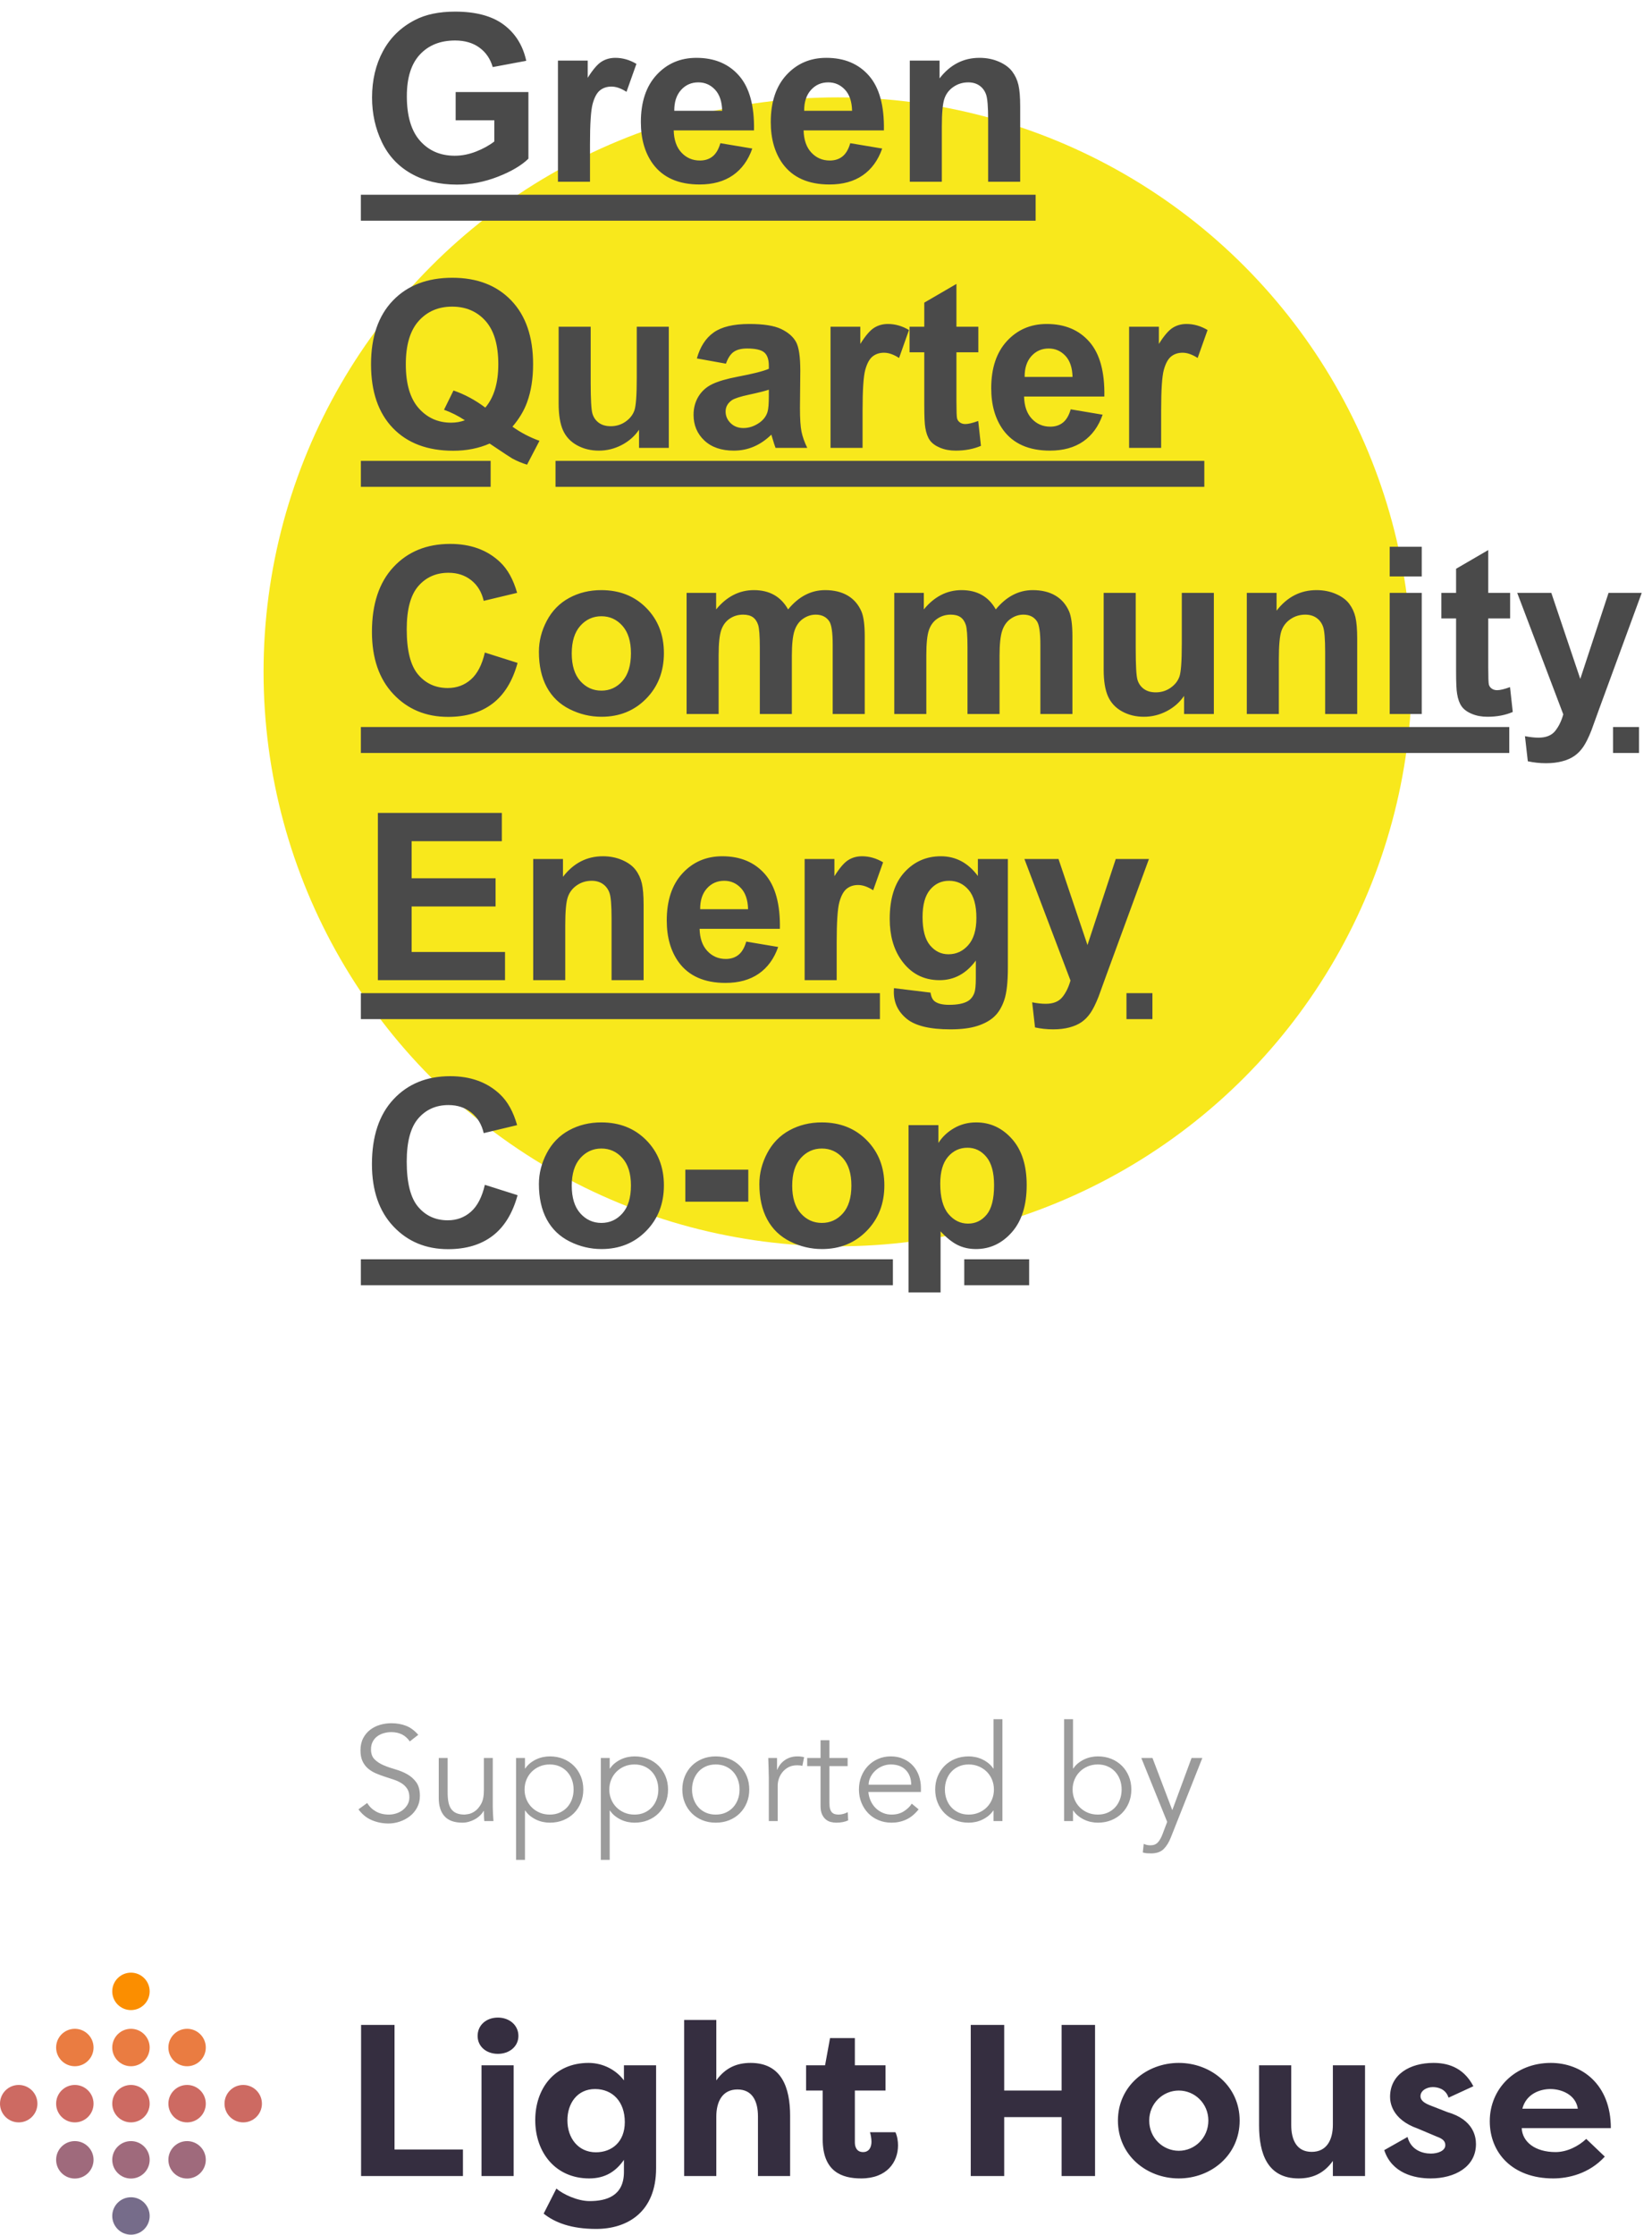 <?xml version="1.0" encoding="UTF-8" standalone="no"?>
<svg width="883px" height="1194px" viewBox="0 0 883 1194" version="1.1" xmlns="http://www.w3.org/2000/svg" xmlns:xlink="http://www.w3.org/1999/xlink">
    <!-- Generator: Sketch 43.2 (39069) - http://www.bohemiancoding.com/sketch -->
    <title>Artboard</title>
    <desc>Created with Sketch.</desc>
    <defs></defs>
    <g id="Page-1" stroke="none" stroke-width="1" fill="none" fill-rule="evenodd">
        <g id="Artboard">
            <g id="Green-Quarter-Logo" transform="translate(127, 0)">
                <g id="Group-3" transform="translate(13.872, 3.468)">
                    <g id="Group-4" transform="translate(0, 48.556)" fill="#F8E81C">
                        <g id="Group-2">
                            <ellipse id="Oval" cx="306.908" cy="306.944" rx="306.908" ry="306.944"></ellipse>
                        </g>
                    </g>
                    <path d="M102.675,60.783 L102.675,45.725 L141.567,45.725 L141.567,81.329 C137.788,84.987 132.312,88.208 125.139,90.992 C117.966,93.776 110.702,95.168 103.346,95.168 C93.999,95.168 85.851,93.207 78.901,89.285 C71.952,85.363 66.73,79.754 63.235,72.458 C59.74,65.163 57.992,57.227 57.992,48.651 C57.992,39.343 59.943,31.072 63.844,23.838 C67.746,16.603 73.456,11.055 80.974,7.194 C86.704,4.227 93.836,2.743 102.37,2.743 C113.465,2.743 122.131,5.07 128.369,9.724 C134.608,14.378 138.621,20.81 140.409,29.02 L122.487,32.373 C121.227,27.983 118.86,24.519 115.385,21.978 C111.911,19.438 107.572,18.168 102.37,18.168 C94.486,18.168 88.218,20.667 83.565,25.667 C78.911,30.666 76.585,38.083 76.585,47.919 C76.585,58.527 78.942,66.483 83.656,71.788 C88.37,77.092 94.547,79.744 102.188,79.744 C105.967,79.744 109.757,79.002 113.556,77.518 C117.356,76.035 120.618,74.236 123.34,72.123 L123.34,60.783 L102.675,60.783 Z M174.485,93.644 L157.356,93.644 L157.356,28.898 L173.266,28.898 L173.266,38.104 C175.989,33.755 178.437,30.889 180.611,29.508 C182.786,28.126 185.254,27.435 188.018,27.435 C191.919,27.435 195.678,28.512 199.295,30.666 L193.992,45.603 C191.106,43.733 188.424,42.798 185.945,42.798 C183.548,42.798 181.516,43.459 179.849,44.78 C178.183,46.101 176.873,48.488 175.918,51.943 C174.962,55.398 174.485,62.632 174.485,73.647 L174.485,93.644 Z M244.161,73.037 L261.23,75.903 C259.035,82.162 255.571,86.927 250.836,90.199 C246.102,93.471 240.179,95.107 233.067,95.107 C221.809,95.107 213.478,91.429 208.073,84.072 C203.806,78.179 201.673,70.741 201.673,61.759 C201.673,51.029 204.477,42.625 210.085,36.549 C215.693,30.473 222.785,27.435 231.36,27.435 C240.991,27.435 248.591,30.615 254.158,36.976 C259.726,43.337 262.388,53.081 262.144,66.209 L219.229,66.209 C219.351,71.29 220.733,75.242 223.374,78.067 C226.016,80.892 229.307,82.304 233.249,82.304 C235.932,82.304 238.187,81.573 240.016,80.109 C241.845,78.646 243.226,76.289 244.161,73.037 Z M245.136,55.723 C245.015,50.764 243.734,46.995 241.296,44.414 C238.858,41.833 235.891,40.542 232.396,40.542 C228.657,40.542 225.569,41.904 223.13,44.627 C220.692,47.35 219.493,51.049 219.534,55.723 L245.136,55.723 Z M313.593,73.037 L330.662,75.903 C328.467,82.162 325.003,86.927 320.268,90.199 C315.534,93.471 309.611,95.107 302.499,95.107 C291.242,95.107 282.911,91.429 277.506,84.072 C273.239,78.179 271.105,70.741 271.105,61.759 C271.105,51.029 273.909,42.625 279.517,36.549 C285.126,30.473 292.217,27.435 300.792,27.435 C310.424,27.435 318.023,30.615 323.591,36.976 C329.158,43.337 331.82,53.081 331.576,66.209 L288.661,66.209 C288.783,71.29 290.165,75.242 292.806,78.067 C295.448,80.892 298.74,82.304 302.682,82.304 C305.364,82.304 307.619,81.573 309.448,80.109 C311.277,78.646 312.659,76.289 313.593,73.037 Z M314.569,55.723 C314.447,50.764 313.167,46.995 310.728,44.414 C308.29,41.833 305.323,40.542 301.828,40.542 C298.09,40.542 295.001,41.904 292.563,44.627 C290.124,47.35 288.925,51.049 288.966,55.723 L314.569,55.723 Z M404.422,93.644 L387.293,93.644 L387.293,60.6 C387.293,53.609 386.927,49.088 386.196,47.035 C385.464,44.983 384.275,43.388 382.629,42.249 C380.984,41.111 379.002,40.542 376.686,40.542 C373.719,40.542 371.057,41.355 368.7,42.981 C366.343,44.607 364.728,46.761 363.854,49.443 C362.98,52.126 362.544,57.085 362.544,64.319 L362.544,93.644 L345.414,93.644 L345.414,28.898 L361.324,28.898 L361.324,38.409 C366.973,31.093 374.085,27.435 382.66,27.435 C386.439,27.435 389.894,28.116 393.023,29.477 C396.152,30.839 398.519,32.576 400.125,34.69 C401.73,36.803 402.848,39.201 403.477,41.884 C404.107,44.566 404.422,48.407 404.422,53.406 L404.422,93.644 Z M133.033,224.504 C137.463,227.674 142.278,230.194 147.48,232.064 L140.836,244.806 C138.113,243.993 135.451,242.875 132.85,241.453 C132.281,241.168 128.278,238.526 120.841,233.527 C114.989,236.088 108.507,237.368 101.395,237.368 C87.659,237.368 76.9,233.324 69.117,225.236 C61.335,217.148 57.444,205.788 57.444,191.156 C57.444,176.564 61.345,165.215 69.148,157.106 C76.951,148.998 87.537,144.943 100.907,144.943 C114.156,144.943 124.661,148.998 132.423,157.106 C140.185,165.215 144.066,176.564 144.066,191.156 C144.066,198.878 142.99,205.666 140.836,211.518 C139.21,215.989 136.609,220.318 133.033,224.504 Z M118.525,214.323 C120.841,211.6 122.578,208.308 123.737,204.446 C124.895,200.585 125.474,196.155 125.474,191.156 C125.474,180.832 123.198,173.12 118.647,168.019 C114.095,162.918 108.141,160.368 100.786,160.368 C93.43,160.368 87.466,162.928 82.894,168.05 C78.322,173.171 76.036,180.873 76.036,191.156 C76.036,201.601 78.322,209.415 82.894,214.597 C87.466,219.779 93.247,222.37 100.237,222.37 C102.838,222.37 105.297,221.944 107.613,221.09 C103.955,218.692 100.237,216.822 96.457,215.481 L101.517,205.178 C107.45,207.21 113.12,210.258 118.525,214.323 Z M200.697,235.844 L200.697,226.15 C198.34,229.605 195.242,232.328 191.401,234.32 C187.561,236.311 183.507,237.307 179.24,237.307 C174.891,237.307 170.99,236.352 167.536,234.442 C164.081,232.531 161.582,229.849 160.038,226.394 C158.493,222.939 157.721,218.164 157.721,212.067 L157.721,171.098 L174.851,171.098 L174.851,200.849 C174.851,209.954 175.166,215.532 175.796,217.585 C176.426,219.637 177.574,221.263 179.24,222.462 C180.906,223.661 183.019,224.26 185.58,224.26 C188.506,224.26 191.127,223.458 193.443,221.852 C195.76,220.247 197.345,218.255 198.198,215.878 C199.051,213.5 199.478,207.678 199.478,198.411 L199.478,171.098 L216.608,171.098 L216.608,235.844 L200.697,235.844 Z M247.148,190.851 L231.604,188.046 C233.351,181.787 236.358,177.154 240.626,174.146 C244.893,171.139 251.232,169.635 259.645,169.635 C267.285,169.635 272.974,170.539 276.713,172.348 C280.452,174.156 283.083,176.453 284.607,179.237 C286.131,182.021 286.893,187.132 286.893,194.57 L286.711,214.567 C286.711,220.257 286.985,224.453 287.533,227.156 C288.082,229.859 289.108,232.755 290.612,235.844 L273.665,235.844 C273.218,234.706 272.67,233.019 272.019,230.784 C271.735,229.768 271.532,229.097 271.41,228.772 C268.484,231.617 265.355,233.751 262.022,235.173 C258.69,236.596 255.134,237.307 251.354,237.307 C244.689,237.307 239.437,235.498 235.596,231.881 C231.756,228.264 229.836,223.691 229.836,218.164 C229.836,214.506 230.709,211.244 232.457,208.379 C234.204,205.513 236.653,203.319 239.803,201.794 C242.952,200.27 247.494,198.939 253.427,197.801 C261.433,196.297 266.98,194.895 270.069,193.594 L270.069,191.887 C270.069,188.595 269.256,186.248 267.63,184.846 C266.005,183.444 262.937,182.742 258.426,182.742 C255.378,182.742 253,183.342 251.293,184.541 C249.586,185.74 248.205,187.843 247.148,190.851 Z M270.069,204.751 C267.874,205.483 264.4,206.357 259.645,207.373 C254.89,208.389 251.781,209.385 250.318,210.36 C248.083,211.945 246.965,213.957 246.965,216.396 C246.965,218.794 247.859,220.867 249.647,222.614 C251.436,224.362 253.711,225.236 256.475,225.236 C259.563,225.236 262.51,224.22 265.314,222.188 C267.387,220.643 268.748,218.753 269.398,216.518 C269.845,215.054 270.069,212.27 270.069,208.165 L270.069,204.751 Z M320.177,235.844 L303.048,235.844 L303.048,171.098 L318.958,171.098 L318.958,180.304 C321.681,175.955 324.129,173.089 326.303,171.708 C328.478,170.326 330.946,169.635 333.71,169.635 C337.611,169.635 341.37,170.712 344.987,172.866 L339.684,187.803 C336.798,185.933 334.116,184.998 331.637,184.998 C329.24,184.998 327.208,185.659 325.541,186.98 C323.875,188.301 322.565,190.688 321.61,194.143 C320.655,197.598 320.177,204.832 320.177,215.847 L320.177,235.844 Z M382.05,171.098 L382.05,184.754 L370.346,184.754 L370.346,210.848 C370.346,216.132 370.458,219.21 370.682,220.084 C370.905,220.958 371.413,221.679 372.206,222.248 C372.998,222.817 373.963,223.102 375.101,223.102 C376.686,223.102 378.982,222.553 381.989,221.456 L383.452,234.747 C379.47,236.454 374.959,237.307 369.92,237.307 C366.831,237.307 364.047,236.789 361.568,235.752 C359.089,234.716 357.271,233.375 356.112,231.729 C354.954,230.083 354.151,227.857 353.704,225.053 C353.339,223.061 353.156,219.038 353.156,212.982 L353.156,184.754 L345.292,184.754 L345.292,171.098 L353.156,171.098 L353.156,158.234 L370.346,148.236 L370.346,171.098 L382.05,171.098 Z M431.427,215.237 L448.496,218.103 C446.301,224.362 442.837,229.127 438.102,232.399 C433.368,235.671 427.445,237.307 420.333,237.307 C409.075,237.307 400.745,233.629 395.339,226.272 C391.072,220.379 388.939,212.941 388.939,203.959 C388.939,193.229 391.743,184.825 397.351,178.749 C402.959,172.673 410.051,169.635 418.626,169.635 C428.257,169.635 435.857,172.815 441.424,179.176 C446.992,185.537 449.654,195.281 449.41,208.409 L406.495,208.409 C406.617,213.49 407.999,217.442 410.64,220.267 C413.282,223.092 416.573,224.504 420.516,224.504 C423.198,224.504 425.453,223.773 427.282,222.309 C429.111,220.846 430.492,218.489 431.427,215.237 Z M432.403,197.923 C432.281,192.964 431,189.195 428.562,186.614 C426.124,184.033 423.157,182.742 419.662,182.742 C415.923,182.742 412.835,184.104 410.396,186.827 C407.958,189.55 406.759,193.249 406.8,197.923 L432.403,197.923 Z M479.768,235.844 L462.638,235.844 L462.638,171.098 L478.548,171.098 L478.548,180.304 C481.271,175.955 483.72,173.089 485.894,171.708 C488.068,170.326 490.537,169.635 493.301,169.635 C497.202,169.635 500.961,170.712 504.578,172.866 L499.275,187.803 C496.389,185.933 493.707,184.998 491.228,184.998 C488.83,184.998 486.798,185.659 485.132,186.98 C483.466,188.301 482.155,190.688 481.2,194.143 C480.245,197.598 479.768,204.832 479.768,215.847 L479.768,235.844 Z M118.281,345.183 L135.776,350.731 C133.094,360.486 128.634,367.73 122.396,372.466 C116.157,377.201 108.243,379.568 98.652,379.568 C86.785,379.568 77.032,375.514 69.392,367.405 C61.751,359.297 57.931,348.211 57.931,334.148 C57.931,319.273 61.772,307.72 69.453,299.489 C77.133,291.259 87.232,287.143 99.749,287.143 C110.681,287.143 119.561,290.375 126.388,296.837 C130.452,300.658 133.5,306.145 135.532,313.298 L117.671,317.566 C116.615,312.932 114.41,309.274 111.057,306.592 C107.704,303.909 103.63,302.568 98.835,302.568 C92.211,302.568 86.836,304.946 82.711,309.701 C78.586,314.456 76.524,322.158 76.524,332.807 C76.524,344.106 78.556,352.154 82.62,356.95 C86.684,361.746 91.967,364.144 98.469,364.144 C103.265,364.144 107.389,362.619 110.844,359.571 C114.298,356.523 116.777,351.727 118.281,345.183 Z M147.175,344.756 C147.175,339.066 148.577,333.559 151.382,328.235 C154.186,322.91 158.158,318.846 163.299,316.041 C168.44,313.237 174.18,311.835 180.52,311.835 C190.314,311.835 198.34,315.015 204.599,321.376 C210.857,327.737 213.986,335.774 213.986,345.488 C213.986,355.283 210.827,363.402 204.507,369.844 C198.188,376.286 190.233,379.507 180.642,379.507 C174.708,379.507 169.049,378.166 163.665,375.483 C158.28,372.801 154.186,368.869 151.382,363.686 C148.577,358.504 147.175,352.194 147.175,344.756 Z M164.732,345.671 C164.732,352.093 166.256,357.011 169.303,360.425 C172.351,363.839 176.111,365.546 180.581,365.546 C185.051,365.546 188.8,363.839 191.828,360.425 C194.855,357.011 196.369,352.052 196.369,345.549 C196.369,339.208 194.855,334.331 191.828,330.917 C188.8,327.503 185.051,325.796 180.581,325.796 C176.111,325.796 172.351,327.503 169.303,330.917 C166.256,334.331 164.732,339.249 164.732,345.671 Z M226.117,313.298 L241.906,313.298 L241.906,322.138 C247.555,315.269 254.28,311.835 262.083,311.835 C266.228,311.835 269.825,312.688 272.873,314.395 C275.921,316.102 278.42,318.683 280.371,322.138 C283.216,318.683 286.284,316.102 289.576,314.395 C292.867,312.688 296.383,311.835 300.121,311.835 C304.876,311.835 308.9,312.8 312.191,314.731 C315.483,316.661 317.942,319.496 319.567,323.235 C320.746,325.999 321.335,330.47 321.335,336.648 L321.335,378.044 L304.206,378.044 L304.206,341.037 C304.206,334.616 303.616,330.47 302.438,328.6 C300.853,326.162 298.415,324.942 295.123,324.942 C292.725,324.942 290.47,325.674 288.356,327.137 C286.243,328.6 284.719,330.744 283.784,333.569 C282.85,336.394 282.382,340.855 282.382,346.951 L282.382,378.044 L265.253,378.044 L265.253,342.562 C265.253,336.262 264.948,332.197 264.339,330.368 C263.729,328.539 262.784,327.178 261.504,326.284 C260.224,325.39 258.486,324.942 256.292,324.942 C253.65,324.942 251.273,325.654 249.16,327.076 C247.047,328.499 245.533,330.551 244.618,333.234 C243.704,335.916 243.247,340.367 243.247,346.585 L243.247,378.044 L226.117,378.044 L226.117,313.298 Z M337.124,313.298 L352.912,313.298 L352.912,322.138 C358.561,315.269 365.287,311.835 373.089,311.835 C377.235,311.835 380.831,312.688 383.879,314.395 C386.927,316.102 389.426,318.683 391.377,322.138 C394.222,318.683 397.29,316.102 400.582,314.395 C403.874,312.688 407.389,311.835 411.128,311.835 C415.883,311.835 419.906,312.8 423.198,314.731 C426.49,316.661 428.948,319.496 430.574,323.235 C431.752,325.999 432.342,330.47 432.342,336.648 L432.342,378.044 L415.212,378.044 L415.212,341.037 C415.212,334.616 414.623,330.47 413.444,328.6 C411.859,326.162 409.421,324.942 406.129,324.942 C403.731,324.942 401.476,325.674 399.363,327.137 C397.249,328.6 395.726,330.744 394.791,333.569 C393.856,336.394 393.389,340.855 393.389,346.951 L393.389,378.044 L376.259,378.044 L376.259,342.562 C376.259,336.262 375.954,332.197 375.345,330.368 C374.735,328.539 373.79,327.178 372.51,326.284 C371.23,325.39 369.493,324.942 367.298,324.942 C364.657,324.942 362.279,325.654 360.166,327.076 C358.053,328.499 356.539,330.551 355.625,333.234 C354.71,335.916 354.253,340.367 354.253,346.585 L354.253,378.044 L337.124,378.044 L337.124,313.298 Z M492.02,378.044 L492.02,368.35 C489.663,371.805 486.565,374.528 482.724,376.52 C478.884,378.511 474.83,379.507 470.563,379.507 C466.214,379.507 462.313,378.552 458.859,376.642 C455.404,374.731 452.905,372.049 451.361,368.594 C449.816,365.139 449.044,360.364 449.044,354.267 L449.044,313.298 L466.174,313.298 L466.174,343.049 C466.174,352.154 466.489,357.732 467.119,359.785 C467.749,361.837 468.897,363.463 470.563,364.662 C472.229,365.861 474.342,366.46 476.903,366.46 C479.829,366.46 482.45,365.658 484.766,364.052 C487.083,362.447 488.668,360.455 489.521,358.078 C490.375,355.7 490.801,349.878 490.801,340.611 L490.801,313.298 L507.931,313.298 L507.931,378.044 L492.02,378.044 Z M584.556,378.044 L567.427,378.044 L567.427,345 C567.427,338.009 567.061,333.488 566.329,331.435 C565.598,329.383 564.409,327.788 562.763,326.649 C561.117,325.511 559.136,324.942 556.82,324.942 C553.853,324.942 551.191,325.755 548.834,327.381 C546.477,329.007 544.862,331.161 543.988,333.843 C543.114,336.526 542.677,341.485 542.677,348.719 L542.677,378.044 L525.548,378.044 L525.548,313.298 L541.458,313.298 L541.458,322.809 C547.107,315.493 554.219,311.835 562.794,311.835 C566.573,311.835 570.028,312.516 573.157,313.877 C576.286,315.239 578.653,316.976 580.259,319.09 C581.864,321.203 582.981,323.601 583.611,326.284 C584.241,328.966 584.556,332.807 584.556,337.806 L584.556,378.044 Z M601.93,304.519 L601.93,288.668 L619.059,288.668 L619.059,304.519 L601.93,304.519 Z M601.93,378.044 L601.93,313.298 L619.059,313.298 L619.059,378.044 L601.93,378.044 Z M666.302,313.298 L666.302,326.954 L654.598,326.954 L654.598,353.048 C654.598,358.332 654.71,361.41 654.933,362.284 C655.157,363.158 655.665,363.879 656.457,364.448 C657.25,365.017 658.215,365.302 659.353,365.302 C660.938,365.302 663.234,364.753 666.241,363.656 L667.704,376.947 C663.722,378.654 659.211,379.507 654.171,379.507 C651.083,379.507 648.299,378.989 645.82,377.952 C643.341,376.916 641.522,375.575 640.364,373.929 C639.206,372.283 638.403,370.057 637.956,367.253 C637.591,365.261 637.408,361.238 637.408,355.182 L637.408,326.954 L629.544,326.954 L629.544,313.298 L637.408,313.298 L637.408,300.434 L654.598,290.436 L654.598,313.298 L666.302,313.298 Z M670.082,313.298 L688.308,313.298 L703.792,359.266 L718.91,313.298 L736.649,313.298 L713.789,375.605 L709.705,386.884 C708.201,390.664 706.769,393.55 705.407,395.541 C704.046,397.533 702.481,399.148 700.714,400.388 C698.946,401.628 696.772,402.593 694.191,403.284 C691.61,403.975 688.695,404.32 685.443,404.32 C682.152,404.32 678.921,403.975 675.751,403.284 L674.227,389.871 C676.909,390.4 679.327,390.664 681.481,390.664 C685.464,390.664 688.41,389.495 690.32,387.158 C692.23,384.821 693.693,381.844 694.709,378.227 L670.082,313.298 Z M61.101,520.244 L61.101,430.868 L127.364,430.868 L127.364,445.987 L79.145,445.987 L79.145,465.801 L124.011,465.801 L124.011,480.86 L79.145,480.86 L79.145,505.185 L129.071,505.185 L129.071,520.244 L61.101,520.244 Z M203.136,520.244 L186.006,520.244 L186.006,487.2 C186.006,480.209 185.64,475.688 184.909,473.635 C184.177,471.583 182.989,469.988 181.343,468.849 C179.697,467.711 177.716,467.142 175.399,467.142 C172.433,467.142 169.771,467.955 167.414,469.581 C165.057,471.207 163.441,473.361 162.567,476.043 C161.694,478.726 161.257,483.685 161.257,490.919 L161.257,520.244 L144.127,520.244 L144.127,455.498 L160.038,455.498 L160.038,465.009 C165.687,457.693 172.798,454.035 181.373,454.035 C185.153,454.035 188.607,454.716 191.736,456.077 C194.866,457.439 197.233,459.176 198.838,461.29 C200.443,463.403 201.561,465.801 202.191,468.484 C202.821,471.166 203.136,475.007 203.136,480.006 L203.136,520.244 Z M257.999,499.637 L275.067,502.503 C272.873,508.762 269.408,513.527 264.674,516.799 C259.939,520.071 254.016,521.707 246.904,521.707 C235.647,521.707 227.316,518.029 221.911,510.672 C217.644,504.779 215.51,497.341 215.51,488.359 C215.51,477.629 218.314,469.225 223.923,463.149 C229.531,457.073 236.622,454.035 245.197,454.035 C254.829,454.035 262.428,457.215 267.996,463.576 C273.564,469.937 276.226,479.681 275.982,492.809 L233.067,492.809 C233.189,497.89 234.57,501.842 237.212,504.667 C239.853,507.492 243.145,508.904 247.087,508.904 C249.769,508.904 252.025,508.173 253.854,506.709 C255.682,505.246 257.064,502.889 257.999,499.637 Z M258.974,482.323 C258.852,477.364 257.572,473.595 255.134,471.014 C252.695,468.433 249.729,467.142 246.234,467.142 C242.495,467.142 239.406,468.504 236.968,471.227 C234.53,473.95 233.331,477.649 233.371,482.323 L258.974,482.323 Z M306.339,520.244 L289.21,520.244 L289.21,455.498 L305.12,455.498 L305.12,464.704 C307.843,460.355 310.291,457.489 312.466,456.108 C314.64,454.726 317.109,454.035 319.872,454.035 C323.774,454.035 327.533,455.112 331.15,457.266 L325.846,472.203 C322.961,470.333 320.279,469.398 317.8,469.398 C315.402,469.398 313.37,470.059 311.704,471.38 C310.037,472.701 308.727,475.088 307.772,478.543 C306.817,481.998 306.339,489.232 306.339,500.247 L306.339,520.244 Z M336.941,524.512 L356.509,526.889 C356.834,529.165 357.586,530.73 358.764,531.584 C360.39,532.803 362.95,533.413 366.445,533.413 C370.915,533.413 374.268,532.742 376.503,531.401 C378.007,530.507 379.145,529.064 379.917,527.072 C380.445,525.65 380.709,523.028 380.709,519.207 L380.709,509.758 C375.589,516.749 369.127,520.244 361.324,520.244 C352.627,520.244 345.739,516.566 340.659,509.209 C336.677,503.397 334.685,496.162 334.685,487.505 C334.685,476.653 337.296,468.362 342.518,462.631 C347.741,456.9 354.233,454.035 361.995,454.035 C370.001,454.035 376.605,457.55 381.807,464.582 L381.807,455.498 L397.839,455.498 L397.839,513.599 C397.839,521.24 397.209,526.95 395.949,530.73 C394.689,534.51 392.921,537.477 390.646,539.631 C388.37,541.785 385.332,543.472 381.532,544.691 C377.732,545.911 372.927,546.52 367.115,546.52 C356.143,546.52 348.36,544.641 343.768,540.881 C339.176,537.121 336.88,532.356 336.88,526.584 C336.88,526.015 336.9,525.324 336.941,524.512 Z M352.241,486.53 C352.241,493.399 353.572,498.428 356.234,501.619 C358.896,504.809 362.178,506.405 366.079,506.405 C370.265,506.405 373.801,504.769 376.686,501.497 C379.571,498.225 381.014,493.378 381.014,486.956 C381.014,480.25 379.632,475.271 376.869,472.02 C374.105,468.768 370.61,467.142 366.384,467.142 C362.279,467.142 358.896,468.738 356.234,471.928 C353.572,475.119 352.241,479.986 352.241,486.53 Z M406.678,455.498 L424.905,455.498 L440.388,501.466 L455.506,455.498 L473.245,455.498 L450.385,517.805 L446.301,529.084 C444.798,532.864 443.365,535.75 442.004,537.741 C440.642,539.733 439.078,541.348 437.31,542.588 C435.542,543.828 433.368,544.793 430.787,545.484 C428.206,546.175 425.291,546.52 422.039,546.52 C418.748,546.52 415.517,546.175 412.347,545.484 L410.823,532.071 C413.505,532.6 415.923,532.864 418.077,532.864 C422.06,532.864 425.006,531.695 426.916,529.358 C428.826,527.021 430.289,524.044 431.305,520.427 L406.678,455.498 Z M118.281,629.583 L135.776,635.131 C133.094,644.886 128.634,652.13 122.396,656.866 C116.157,661.601 108.243,663.968 98.652,663.968 C86.785,663.968 77.032,659.914 69.392,651.805 C61.751,643.697 57.931,632.611 57.931,618.548 C57.931,603.673 61.772,592.12 69.453,583.889 C77.133,575.659 87.232,571.543 99.749,571.543 C110.681,571.543 119.561,574.775 126.388,581.237 C130.452,585.058 133.5,590.545 135.532,597.698 L117.671,601.966 C116.615,597.332 114.41,593.674 111.057,590.992 C107.704,588.309 103.63,586.968 98.835,586.968 C92.211,586.968 86.836,589.346 82.711,594.101 C78.586,598.856 76.524,606.558 76.524,617.207 C76.524,628.506 78.556,636.554 82.62,641.35 C86.684,646.146 91.967,648.544 98.469,648.544 C103.265,648.544 107.389,647.019 110.844,643.971 C114.298,640.923 116.777,636.127 118.281,629.583 Z M147.175,629.156 C147.175,623.466 148.577,617.959 151.382,612.635 C154.186,607.31 158.158,603.246 163.299,600.441 C168.44,597.637 174.18,596.235 180.52,596.235 C190.314,596.235 198.34,599.415 204.599,605.776 C210.857,612.137 213.986,620.174 213.986,629.888 C213.986,639.683 210.827,647.802 204.507,654.244 C198.188,660.686 190.233,663.907 180.642,663.907 C174.708,663.907 169.049,662.566 163.665,659.883 C158.28,657.201 154.186,653.269 151.382,648.086 C148.577,642.904 147.175,636.594 147.175,629.156 Z M164.732,630.071 C164.732,636.493 166.256,641.411 169.303,644.825 C172.351,648.239 176.111,649.946 180.581,649.946 C185.051,649.946 188.8,648.239 191.828,644.825 C194.855,641.411 196.369,636.452 196.369,629.949 C196.369,623.608 194.855,618.731 191.828,615.317 C188.8,611.903 185.051,610.196 180.581,610.196 C176.111,610.196 172.351,611.903 169.303,615.317 C166.256,618.731 164.732,623.649 164.732,630.071 Z M225.447,638.606 L225.447,621.475 L259.096,621.475 L259.096,638.606 L225.447,638.606 Z M265.009,629.156 C265.009,623.466 266.411,617.959 269.215,612.635 C272.019,607.31 275.992,603.246 281.133,600.441 C286.274,597.637 292.014,596.235 298.354,596.235 C308.148,596.235 316.174,599.415 322.432,605.776 C328.691,612.137 331.82,620.174 331.82,629.888 C331.82,639.683 328.66,647.802 322.341,654.244 C316.022,660.686 308.067,663.907 298.476,663.907 C292.542,663.907 286.883,662.566 281.499,659.883 C276.114,657.201 272.019,653.269 269.215,648.086 C266.411,642.904 265.009,636.594 265.009,629.156 Z M282.565,630.071 C282.565,636.493 284.089,641.411 287.137,644.825 C290.185,648.239 293.944,649.946 298.415,649.946 C302.885,649.946 306.634,648.239 309.662,644.825 C312.689,641.411 314.203,636.452 314.203,629.949 C314.203,623.608 312.689,618.731 309.662,615.317 C306.634,611.903 302.885,610.196 298.415,610.196 C293.944,610.196 290.185,611.903 287.137,615.317 C284.089,618.731 282.565,623.649 282.565,630.071 Z M344.743,597.698 L360.715,597.698 L360.715,607.209 C362.787,603.957 365.591,601.315 369.127,599.283 C372.663,597.251 376.584,596.235 380.892,596.235 C388.41,596.235 394.791,599.181 400.033,605.075 C405.276,610.968 407.897,619.178 407.897,629.705 C407.897,640.516 405.255,648.92 399.972,654.915 C394.689,660.91 388.289,663.907 380.77,663.907 C377.194,663.907 373.953,663.196 371.047,661.773 C368.142,660.351 365.083,657.912 361.873,654.457 L361.873,687.074 L344.743,687.074 L344.743,597.698 Z M361.69,628.974 C361.69,636.249 363.133,641.624 366.018,645.099 C368.904,648.574 372.419,650.312 376.564,650.312 C380.547,650.312 383.859,648.716 386.5,645.526 C389.142,642.335 390.463,637.102 390.463,629.827 C390.463,623.039 389.101,618 386.378,614.707 C383.656,611.415 380.283,609.769 376.259,609.769 C372.073,609.769 368.599,611.385 365.835,614.616 C363.072,617.847 361.69,622.633 361.69,628.974 Z" id="Green-Quarter-Commun" fill="#4A4A4A"></path>
                    <rect id="Rectangle" fill="#4A4A4A" x="52.018" y="100.58" width="360.661" height="13.873"></rect>
                    <rect id="Rectangle-Copy" fill="#4A4A4A" x="52.018" y="242.78" width="69.358" height="13.873"></rect>
                    <rect id="Rectangle-Copy-8" fill="#4A4A4A" x="156.055" y="242.78" width="346.789" height="13.873"></rect>
                    <rect id="Rectangle-Copy-2" fill="#4A4A4A" x="52.018" y="384.98" width="613.817" height="13.873"></rect>
                    <rect id="Rectangle-Copy-3" fill="#4A4A4A" x="52.018" y="527.18" width="277.431" height="13.873"></rect>
                    <rect id="Rectangle-Copy-6" fill="#4A4A4A" x="461.229" y="527.18" width="13.872" height="13.873"></rect>
                    <rect id="Rectangle-Copy-7" fill="#4A4A4A" x="721.321" y="384.98" width="13.872" height="13.873"></rect>
                    <rect id="Rectangle-Copy-4" fill="#4A4A4A" x="52.018" y="669.38" width="284.367" height="13.873"></rect>
                    <rect id="Rectangle-Copy-5" fill="#4A4A4A" x="374.532" y="669.38" width="34.679" height="13.873"></rect>
                </g>
            </g>
            <g id="exp-2-copy-2" transform="translate(0, 918)">
                <g id="Group-4-Copy-6" transform="translate(0, 136)">
                    <path d="M210.879,94.48 L210.879,27.922 L193,27.922 L193,108.668 L247.446,108.668 L247.446,94.48 L210.879,94.48 Z M274.553,108.668 L274.553,49.493 L257.366,49.493 L257.366,108.668 L274.553,108.668 Z M255.29,33.805 C255.29,39.457 259.904,43.379 266.133,43.379 C272.246,43.379 277.091,39.457 277.091,33.805 C277.091,28.037 272.246,24 266.133,24 C259.904,24 255.29,28.037 255.29,33.805 Z M303.276,78.907 C303.276,88.366 309.044,95.979 318.502,95.979 C326.923,95.979 333.959,90.558 333.959,79.83 C333.959,68.872 327.384,62.181 318.041,62.181 C308.582,62.181 303.276,69.795 303.276,78.907 Z M350.685,49.493 L350.685,104.515 C350.685,127.816 335.459,136.929 318.618,136.929 C305.468,136.929 296.586,133.584 290.587,128.739 L297.393,115.358 C300.854,118.357 308.582,122.049 315.157,122.049 C324.039,122.049 333.498,119.396 333.498,106.476 L333.498,100.017 C329.23,106.13 323.578,109.937 314.926,109.937 C296.932,109.937 286.089,96.095 286.089,78.792 C286.089,62.181 296.124,48.224 314.58,48.224 C322.54,48.224 329.461,52.146 333.498,57.567 L333.498,49.493 L350.685,49.493 Z M365.681,108.668 L382.868,108.668 L382.868,76.946 C382.868,68.756 386.214,62.412 394.173,62.412 C402.132,62.412 405.131,68.641 405.131,76.831 L405.131,108.668 L422.319,108.668 L422.319,76.485 C422.319,61.489 417.82,48.224 401.209,48.224 C394.058,48.224 387.829,50.646 382.868,57.567 L382.868,25.269 L365.681,25.269 L365.681,108.668 Z M456.924,34.958 L443.659,34.958 L441.006,49.493 L430.855,49.493 L430.855,62.989 L439.737,62.989 L439.737,89.058 C439.737,106.246 449.888,109.937 460.269,109.937 C474.227,109.937 479.994,101.055 479.994,92.288 C479.994,90.212 479.648,87.443 478.61,85.252 L464.999,85.252 C465.345,86.174 465.806,88.597 465.806,90.327 C465.806,93.095 464.653,95.864 461.307,95.864 C457.962,95.864 456.924,93.211 456.924,90.673 L456.924,62.989 L473.304,62.989 L473.304,49.493 L456.924,49.493 L456.924,34.958 Z M585.31,108.668 L585.31,27.922 L567.431,27.922 L567.431,62.989 L536.747,62.989 L536.747,27.922 L518.868,27.922 L518.868,108.668 L536.747,108.668 L536.747,77.177 L567.431,77.177 L567.431,108.668 L585.31,108.668 Z M597.537,79.023 C597.537,60.566 612.879,48.224 630.066,48.224 C647.369,48.224 662.596,60.682 662.596,79.023 C662.596,97.479 647.369,109.937 630.066,109.937 C612.879,109.937 597.537,97.594 597.537,79.023 Z M614.263,79.023 C614.263,88.366 621.646,95.172 630.066,95.172 C638.602,95.172 645.87,88.251 645.87,79.023 C645.87,69.91 638.602,62.989 630.066,62.989 C621.646,62.989 614.263,69.795 614.263,79.023 Z M729.615,49.493 L712.427,49.493 L712.427,81.214 C712.427,89.404 709.082,95.749 701.123,95.749 C693.164,95.749 690.165,89.52 690.165,81.33 L690.165,49.493 L672.977,49.493 L672.977,81.676 C672.977,96.671 677.476,109.937 694.087,109.937 C701.238,109.937 707.467,107.514 712.427,100.593 L712.427,108.668 L729.615,108.668 L729.615,49.493 Z M739.881,94.826 C743.918,107.168 755.915,109.937 764.682,109.937 C777.716,109.937 788.905,103.708 788.905,91.596 C788.905,87.674 787.637,78.561 773.679,74.524 L764.797,71.063 C761.798,69.91 759.26,68.526 759.26,65.988 C759.26,62.989 762.605,61.143 765.835,61.143 C768.488,61.143 772.756,62.066 774.256,66.795 L787.521,60.682 C781.984,50.069 772.987,48.224 766.181,48.224 C753.492,48.224 742.996,54.453 742.996,66.334 C742.996,68.987 743.688,78.331 757.76,83.291 L768.142,87.674 C771.372,88.827 772.525,90.212 772.525,92.173 C772.525,95.172 768.604,96.671 764.797,96.671 C760.068,96.671 754.069,94.595 752.339,87.789 L739.881,94.826 Z M828.702,62.181 C823.165,62.181 815.782,64.719 813.706,72.678 L843.351,72.678 C842.198,65.065 834.469,62.181 828.702,62.181 Z M847.85,88.827 L857.77,98.286 C849.35,107.514 838.16,109.937 830.201,109.937 C808.284,109.937 796.288,96.21 796.288,79.369 C796.288,61.951 809.899,48.224 828.932,48.224 C845.312,48.224 861,59.528 861,83.06 L813.36,83.06 C813.706,90.442 820.512,95.864 831.47,95.864 C837.584,95.864 843.697,92.749 847.85,88.827 Z" id="Light-House-Copy-3" fill="#352E40"></path>
                    <g id="Group-12">
                        <circle id="Oval-2-Copy" fill="#CD6A62" cx="40" cy="70" r="10"></circle>
                        <circle id="Oval-2-Copy-41" fill="#CD6A62" cx="10" cy="70" r="10"></circle>
                        <circle id="Oval-2-Copy-7" fill="#9F6A7C" cx="40" cy="100" r="10"></circle>
                        <circle id="Oval-2-Copy-2" fill="#CD6A62" cx="70" cy="70" r="10"></circle>
                        <circle id="Oval-2-Copy-8" fill="#9F6A7C" cx="70" cy="100" r="10"></circle>
                        <circle id="Oval-2-Copy-3" fill="#CD6A62" cx="100" cy="70" r="10"></circle>
                        <circle id="Oval-2-Copy-9" fill="#9F6A7C" cx="100" cy="100" r="10"></circle>
                        <circle id="Oval-2-Copy-4" fill="#CD6A62" cx="130" cy="70" r="10"></circle>
                        <circle id="Oval-2-Copy-15" fill="#766C8A" cx="70" cy="130" r="10"></circle>
                        <circle id="Oval-2-Copy-20" fill="#EA7C41" transform="translate(100, 40) rotate(-180) translate(-100, -40) " cx="100" cy="40" r="10"></circle>
                        <circle id="Oval-2-Copy-22" fill="#EA7C41" transform="translate(70, 40) rotate(-180) translate(-70, -40) " cx="70" cy="40" r="10"></circle>
                        <circle id="Oval-2-Copy-23" fill="#FB8E00" transform="translate(70, 10) rotate(-180) translate(-70, -10) " cx="70" cy="10" r="10"></circle>
                        <circle id="Oval-2-Copy-24" fill="#EA7C41" transform="translate(40, 40) rotate(-180) translate(-40, -40) " cx="40" cy="40" r="10"></circle>
                    </g>
                </g>
                <path d="M219.032,12.448 C216.776,9.136 213.488,7.48 209.168,7.48 C207.824,7.48 206.504,7.66 205.208,8.02 C203.912,8.38 202.748,8.932 201.716,9.676 C200.684,10.42 199.856,11.38 199.232,12.556 C198.608,13.732 198.296,15.112 198.296,16.696 C198.296,19 198.944,20.788 200.24,22.06 C201.536,23.332 203.144,24.376 205.064,25.192 C206.984,26.008 209.084,26.74 211.364,27.388 C213.644,28.036 215.744,28.9 217.664,29.98 C219.584,31.06 221.192,32.488 222.488,34.264 C223.784,36.04 224.432,38.464 224.432,41.536 C224.432,43.84 223.94,45.916 222.956,47.764 C221.972,49.612 220.676,51.16 219.068,52.408 C217.46,53.656 215.66,54.616 213.668,55.288 C211.676,55.96 209.672,56.296 207.656,56.296 C204.536,56.296 201.572,55.708 198.764,54.532 C195.956,53.356 193.568,51.424 191.6,48.736 L196.28,45.352 C197.384,47.224 198.92,48.724 200.888,49.852 C202.856,50.98 205.184,51.544 207.872,51.544 C209.168,51.544 210.464,51.34 211.76,50.932 C213.056,50.524 214.22,49.924 215.252,49.132 C216.284,48.34 217.136,47.368 217.808,46.216 C218.48,45.064 218.816,43.744 218.816,42.256 C218.816,40.48 218.444,39.004 217.7,37.828 C216.956,36.652 215.972,35.668 214.748,34.876 C213.524,34.084 212.132,33.424 210.572,32.896 C209.012,32.368 207.404,31.84 205.748,31.312 C204.092,30.784 202.484,30.184 200.924,29.512 C199.364,28.84 197.972,27.988 196.748,26.956 C195.524,25.924 194.54,24.628 193.796,23.068 C193.052,21.508 192.68,19.552 192.68,17.2 C192.68,14.752 193.148,12.616 194.084,10.792 C195.02,8.968 196.268,7.456 197.828,6.256 C199.388,5.056 201.152,4.168 203.12,3.592 C205.088,3.016 207.104,2.728 209.168,2.728 C212.048,2.728 214.664,3.184 217.016,4.096 C219.368,5.008 221.552,6.616 223.568,8.92 L219.032,12.448 Z M258.852,55 C258.756,54.088 258.696,53.188 258.672,52.3 C258.648,51.412 258.636,50.512 258.636,49.6 L258.492,49.6 C257.964,50.512 257.292,51.352 256.476,52.12 C255.66,52.888 254.748,53.548 253.74,54.1 C252.732,54.652 251.664,55.084 250.536,55.396 C249.408,55.708 248.292,55.864 247.188,55.864 C242.868,55.864 239.676,54.724 237.612,52.444 C235.548,50.164 234.516,46.912 234.516,42.688 L234.516,21.304 L239.268,21.304 L239.268,39.952 C239.268,41.824 239.412,43.48 239.7,44.92 C239.988,46.36 240.48,47.572 241.176,48.556 C241.872,49.54 242.808,50.284 243.984,50.788 C245.16,51.292 246.636,51.544 248.412,51.544 C248.652,51.544 249.324,51.448 250.428,51.256 C251.532,51.064 252.696,50.536 253.92,49.672 C255.144,48.808 256.236,47.512 257.196,45.784 C258.156,44.056 258.636,41.656 258.636,38.584 L258.636,21.304 L263.388,21.304 L263.388,47.584 C263.388,48.496 263.424,49.648 263.496,51.04 C263.568,52.432 263.652,53.752 263.748,55 L258.852,55 Z M306.592,38.152 C306.592,36.28 306.292,34.528 305.692,32.896 C305.092,31.264 304.24,29.848 303.136,28.648 C302.032,27.448 300.7,26.5 299.14,25.804 C297.58,25.108 295.816,24.76 293.848,24.76 C291.88,24.76 290.08,25.108 288.448,25.804 C286.816,26.5 285.4,27.448 284.2,28.648 C283,29.848 282.064,31.264 281.392,32.896 C280.72,34.528 280.384,36.28 280.384,38.152 C280.384,40.024 280.72,41.776 281.392,43.408 C282.064,45.04 283,46.456 284.2,47.656 C285.4,48.856 286.816,49.804 288.448,50.5 C290.08,51.196 291.88,51.544 293.848,51.544 C295.816,51.544 297.58,51.196 299.14,50.5 C300.7,49.804 302.032,48.856 303.136,47.656 C304.24,46.456 305.092,45.04 305.692,43.408 C306.292,41.776 306.592,40.024 306.592,38.152 Z M275.848,21.304 L280.6,21.304 L280.6,26.92 L280.744,26.92 C281.512,25.768 282.424,24.784 283.48,23.968 C284.536,23.152 285.64,22.48 286.792,21.952 C287.944,21.424 289.132,21.04 290.356,20.8 C291.58,20.56 292.744,20.44 293.848,20.44 C296.488,20.44 298.9,20.884 301.084,21.772 C303.268,22.66 305.152,23.896 306.736,25.48 C308.32,27.064 309.556,28.936 310.444,31.096 C311.332,33.256 311.776,35.608 311.776,38.152 C311.776,40.696 311.332,43.048 310.444,45.208 C309.556,47.368 308.32,49.24 306.736,50.824 C305.152,52.408 303.268,53.644 301.084,54.532 C298.9,55.42 296.488,55.864 293.848,55.864 C292.744,55.864 291.58,55.744 290.356,55.504 C289.132,55.264 287.944,54.88 286.792,54.352 C285.64,53.824 284.536,53.152 283.48,52.336 C282.424,51.52 281.512,50.536 280.744,49.384 L280.6,49.384 L280.6,75.736 L275.848,75.736 L275.848,21.304 Z M351.884,38.152 C351.884,36.28 351.584,34.528 350.984,32.896 C350.384,31.264 349.532,29.848 348.428,28.648 C347.324,27.448 345.992,26.5 344.432,25.804 C342.872,25.108 341.108,24.76 339.14,24.76 C337.172,24.76 335.372,25.108 333.74,25.804 C332.108,26.5 330.692,27.448 329.492,28.648 C328.292,29.848 327.356,31.264 326.684,32.896 C326.012,34.528 325.676,36.28 325.676,38.152 C325.676,40.024 326.012,41.776 326.684,43.408 C327.356,45.04 328.292,46.456 329.492,47.656 C330.692,48.856 332.108,49.804 333.74,50.5 C335.372,51.196 337.172,51.544 339.14,51.544 C341.108,51.544 342.872,51.196 344.432,50.5 C345.992,49.804 347.324,48.856 348.428,47.656 C349.532,46.456 350.384,45.04 350.984,43.408 C351.584,41.776 351.884,40.024 351.884,38.152 Z M321.14,21.304 L325.892,21.304 L325.892,26.92 L326.036,26.92 C326.804,25.768 327.716,24.784 328.772,23.968 C329.828,23.152 330.932,22.48 332.084,21.952 C333.236,21.424 334.424,21.04 335.648,20.8 C336.872,20.56 338.036,20.44 339.14,20.44 C341.78,20.44 344.192,20.884 346.376,21.772 C348.56,22.66 350.444,23.896 352.028,25.48 C353.612,27.064 354.848,28.936 355.736,31.096 C356.624,33.256 357.068,35.608 357.068,38.152 C357.068,40.696 356.624,43.048 355.736,45.208 C354.848,47.368 353.612,49.24 352.028,50.824 C350.444,52.408 348.56,53.644 346.376,54.532 C344.192,55.42 341.78,55.864 339.14,55.864 C338.036,55.864 336.872,55.744 335.648,55.504 C334.424,55.264 333.236,54.88 332.084,54.352 C330.932,53.824 329.828,53.152 328.772,52.336 C327.716,51.52 326.804,50.536 326.036,49.384 L325.892,49.384 L325.892,75.736 L321.14,75.736 L321.14,21.304 Z M395.304,38.152 C395.304,36.28 395.004,34.528 394.404,32.896 C393.804,31.264 392.952,29.848 391.848,28.648 C390.744,27.448 389.412,26.5 387.852,25.804 C386.292,25.108 384.528,24.76 382.56,24.76 C380.592,24.76 378.828,25.108 377.268,25.804 C375.708,26.5 374.388,27.448 373.308,28.648 C372.228,29.848 371.388,31.264 370.788,32.896 C370.188,34.528 369.888,36.28 369.888,38.152 C369.888,40.024 370.188,41.776 370.788,43.408 C371.388,45.04 372.228,46.456 373.308,47.656 C374.388,48.856 375.708,49.804 377.268,50.5 C378.828,51.196 380.592,51.544 382.56,51.544 C384.528,51.544 386.292,51.196 387.852,50.5 C389.412,49.804 390.744,48.856 391.848,47.656 C392.952,46.456 393.804,45.04 394.404,43.408 C395.004,41.776 395.304,40.024 395.304,38.152 Z M400.488,38.152 C400.488,40.696 400.044,43.048 399.156,45.208 C398.268,47.368 397.032,49.24 395.448,50.824 C393.864,52.408 391.98,53.644 389.796,54.532 C387.612,55.42 385.2,55.864 382.56,55.864 C379.968,55.864 377.58,55.42 375.396,54.532 C373.212,53.644 371.328,52.408 369.744,50.824 C368.16,49.24 366.924,47.368 366.036,45.208 C365.148,43.048 364.704,40.696 364.704,38.152 C364.704,35.608 365.148,33.256 366.036,31.096 C366.924,28.936 368.16,27.064 369.744,25.48 C371.328,23.896 373.212,22.66 375.396,21.772 C377.58,20.884 379.968,20.44 382.56,20.44 C385.2,20.44 387.612,20.884 389.796,21.772 C391.98,22.66 393.864,23.896 395.448,25.48 C397.032,27.064 398.268,28.936 399.156,31.096 C400.044,33.256 400.488,35.608 400.488,38.152 Z M410.932,31.816 C410.932,30.328 410.896,28.816 410.824,27.28 C410.752,25.744 410.692,23.752 410.644,21.304 L415.324,21.304 L415.324,27.568 L415.468,27.568 C415.804,26.656 416.284,25.78 416.908,24.94 C417.532,24.1 418.288,23.344 419.176,22.672 C420.064,22 421.096,21.46 422.272,21.052 C423.448,20.644 424.78,20.44 426.268,20.44 C427.612,20.44 428.788,20.584 429.796,20.872 L428.86,25.552 C428.236,25.312 427.324,25.192 426.124,25.192 C424.3,25.192 422.74,25.54 421.444,26.236 C420.148,26.932 419.068,27.82 418.204,28.9 C417.34,29.98 416.704,31.144 416.296,32.392 C415.888,33.64 415.684,34.84 415.684,35.992 L415.684,55 L410.932,55 L410.932,31.816 Z M453.056,25.624 L443.336,25.624 L443.336,45.496 C443.336,46.744 443.456,47.764 443.696,48.556 C443.936,49.348 444.272,49.96 444.704,50.392 C445.136,50.824 445.652,51.124 446.252,51.292 C446.852,51.46 447.512,51.544 448.232,51.544 C449.048,51.544 449.888,51.424 450.752,51.184 C451.616,50.944 452.408,50.632 453.128,50.248 L453.344,54.64 C451.568,55.456 449.432,55.864 446.936,55.864 C446.024,55.864 445.076,55.744 444.092,55.504 C443.108,55.264 442.208,54.808 441.392,54.136 C440.576,53.464 439.904,52.552 439.376,51.4 C438.848,50.248 438.584,48.736 438.584,46.864 L438.584,25.624 L431.456,25.624 L431.456,21.304 L438.584,21.304 L438.584,11.8 L443.336,11.8 L443.336,21.304 L453.056,21.304 L453.056,25.624 Z M487.044,35.56 C487.044,32.344 486.084,29.74 484.164,27.748 C482.244,25.756 479.556,24.76 476.1,24.76 C474.564,24.76 473.076,25.06 471.636,25.66 C470.196,26.26 468.936,27.064 467.856,28.072 C466.776,29.08 465.912,30.232 465.264,31.528 C464.616,32.824 464.292,34.168 464.292,35.56 L487.044,35.56 Z M464.148,39.448 C464.292,41.128 464.7,42.712 465.372,44.2 C466.044,45.688 466.932,46.972 468.036,48.052 C469.14,49.132 470.412,49.984 471.852,50.608 C473.292,51.232 474.852,51.544 476.532,51.544 C479.076,51.544 481.272,50.956 483.12,49.78 C484.968,48.604 486.372,47.248 487.332,45.712 L491.004,48.736 C488.988,51.28 486.768,53.104 484.344,54.208 C481.92,55.312 479.316,55.864 476.532,55.864 C474.036,55.864 471.72,55.42 469.584,54.532 C467.448,53.644 465.612,52.408 464.076,50.824 C462.54,49.24 461.328,47.368 460.44,45.208 C459.552,43.048 459.108,40.696 459.108,38.152 C459.108,35.608 459.54,33.256 460.404,31.096 C461.268,28.936 462.468,27.064 464.004,25.48 C465.54,23.896 467.34,22.66 469.404,21.772 C471.468,20.884 473.7,20.44 476.1,20.44 C478.644,20.44 480.924,20.896 482.94,21.808 C484.956,22.72 486.648,23.932 488.016,25.444 C489.384,26.956 490.428,28.732 491.148,30.772 C491.868,32.812 492.228,34.984 492.228,37.288 L492.228,39.448 L464.148,39.448 Z M505.048,38.152 C505.048,40.024 505.348,41.776 505.948,43.408 C506.548,45.04 507.4,46.456 508.504,47.656 C509.608,48.856 510.94,49.804 512.5,50.5 C514.06,51.196 515.824,51.544 517.792,51.544 C519.712,51.544 521.5,51.196 523.156,50.5 C524.812,49.804 526.24,48.856 527.44,47.656 C528.64,46.456 529.576,45.04 530.248,43.408 C530.92,41.776 531.256,40.024 531.256,38.152 C531.256,36.28 530.92,34.528 530.248,32.896 C529.576,31.264 528.64,29.848 527.44,28.648 C526.24,27.448 524.812,26.5 523.156,25.804 C521.5,25.108 519.712,24.76 517.792,24.76 C515.824,24.76 514.06,25.108 512.5,25.804 C510.94,26.5 509.608,27.448 508.504,28.648 C507.4,29.848 506.548,31.264 505.948,32.896 C505.348,34.528 505.048,36.28 505.048,38.152 Z M535.792,55 L531.04,55 L531.04,49.384 L530.896,49.384 C530.128,50.536 529.216,51.52 528.16,52.336 C527.104,53.152 526,53.824 524.848,54.352 C523.696,54.88 522.508,55.264 521.284,55.504 C520.06,55.744 518.896,55.864 517.792,55.864 C515.152,55.864 512.74,55.42 510.556,54.532 C508.372,53.644 506.488,52.408 504.904,50.824 C503.32,49.24 502.084,47.368 501.196,45.208 C500.308,43.048 499.864,40.696 499.864,38.152 C499.864,35.608 500.308,33.256 501.196,31.096 C502.084,28.936 503.32,27.064 504.904,25.48 C506.488,23.896 508.372,22.66 510.556,21.772 C512.74,20.884 515.152,20.44 517.792,20.44 C518.896,20.44 520.06,20.56 521.284,20.8 C522.508,21.04 523.696,21.424 524.848,21.952 C526,22.48 527.104,23.152 528.16,23.968 C529.216,24.784 530.128,25.768 530.896,26.92 L531.04,26.92 L531.04,0.568 L535.792,0.568 L535.792,55 Z M599.52,38.152 C599.52,36.28 599.22,34.528 598.62,32.896 C598.02,31.264 597.168,29.848 596.064,28.648 C594.96,27.448 593.628,26.5 592.068,25.804 C590.508,25.108 588.744,24.76 586.776,24.76 C584.808,24.76 583.008,25.108 581.376,25.804 C579.744,26.5 578.328,27.448 577.128,28.648 C575.928,29.848 574.992,31.264 574.32,32.896 C573.648,34.528 573.312,36.28 573.312,38.152 C573.312,40.024 573.648,41.776 574.32,43.408 C574.992,45.04 575.928,46.456 577.128,47.656 C578.328,48.856 579.744,49.804 581.376,50.5 C583.008,51.196 584.808,51.544 586.776,51.544 C588.744,51.544 590.508,51.196 592.068,50.5 C593.628,49.804 594.96,48.856 596.064,47.656 C597.168,46.456 598.02,45.04 598.62,43.408 C599.22,41.776 599.52,40.024 599.52,38.152 Z M568.776,0.568 L573.528,0.568 L573.528,26.92 L573.672,26.92 C574.44,25.768 575.352,24.784 576.408,23.968 C577.464,23.152 578.568,22.48 579.72,21.952 C580.872,21.424 582.06,21.04 583.284,20.8 C584.508,20.56 585.672,20.44 586.776,20.44 C589.416,20.44 591.828,20.884 594.012,21.772 C596.196,22.66 598.08,23.896 599.664,25.48 C601.248,27.064 602.484,28.936 603.372,31.096 C604.26,33.256 604.704,35.608 604.704,38.152 C604.704,40.696 604.26,43.048 603.372,45.208 C602.484,47.368 601.248,49.24 599.664,50.824 C598.08,52.408 596.196,53.644 594.012,54.532 C591.828,55.42 589.416,55.864 586.776,55.864 C585.672,55.864 584.508,55.744 583.284,55.504 C582.06,55.264 580.872,54.88 579.72,54.352 C578.568,53.824 577.464,53.152 576.408,52.336 C575.352,51.52 574.44,50.536 573.672,49.384 L573.528,49.384 L573.528,55 L568.776,55 L568.776,0.568 Z M626.596,49.168 L636.892,21.304 L642.652,21.304 L625.804,63.784 C624.796,66.376 623.512,68.44 621.952,69.976 C620.392,71.512 618.148,72.28 615.22,72.28 C614.5,72.28 613.768,72.256 613.024,72.208 C612.28,72.16 611.548,72.016 610.828,71.776 L611.332,67.168 C612.34,67.696 613.54,67.96 614.932,67.96 C616.612,67.96 617.932,67.432 618.892,66.376 C619.852,65.32 620.692,63.832 621.412,61.912 L623.86,55.432 L610.036,21.304 L616.012,21.304 L626.596,49.168 Z" id="Supported-by" fill="#9B9B9B"></path>
            </g>
        </g>
    </g>
</svg>